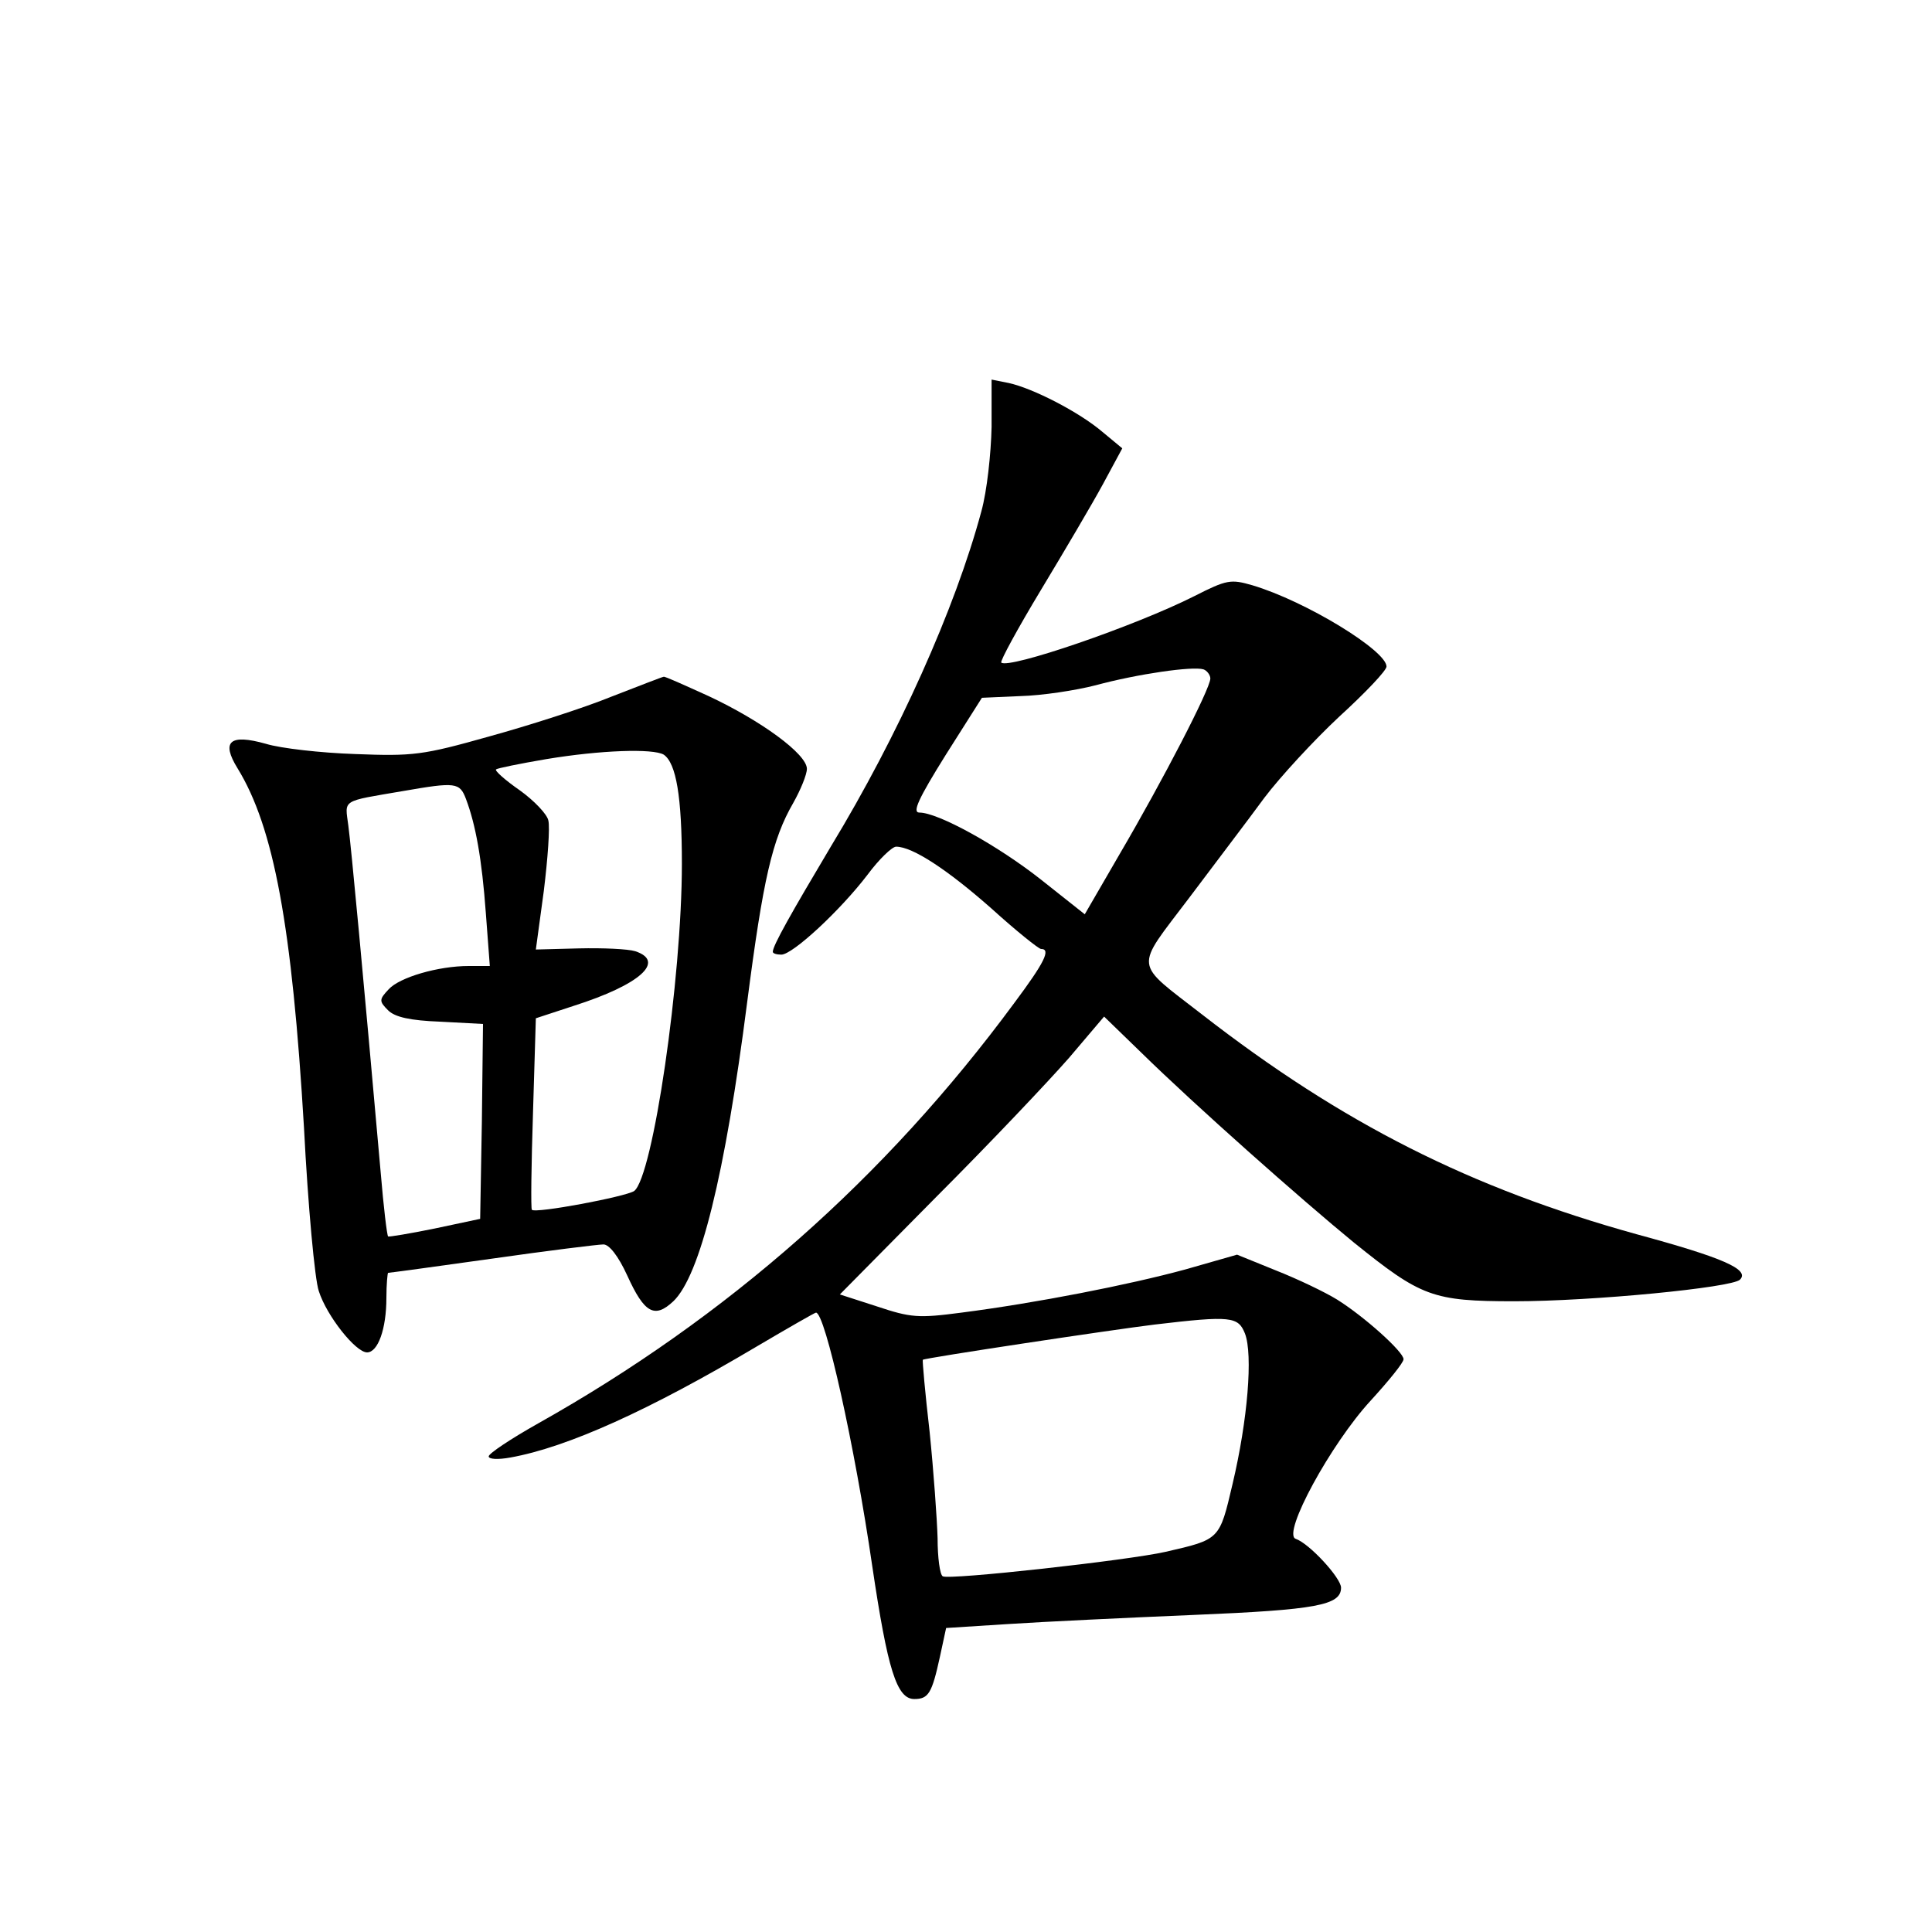 <?xml version="1.0" standalone="no"?>
<!DOCTYPE svg PUBLIC "-//W3C//DTD SVG 20010904//EN"
 "http://www.w3.org/TR/2001/REC-SVG-20010904/DTD/svg10.dtd">
<svg version="1.0" xmlns="http://www.w3.org/2000/svg"
 width="340pt" height="340pt" viewBox="0 0 340 340"
 preserveAspectRatio="xMidYMid meet">
<g transform="translate(0,340) scale(0.1,-0.1)"
fill="#000000" stroke="none">
<path d="M1745 2648 c-1 -46 -8 -112 -18 -148 -46 -171 -146 -394 -265 -590
-69 -116 -102 -174 -102 -185 0 -3 7 -5 15 -5 20 0 104 78 152 141 20 27 43
49 50 49 29 0 91 -41 168 -109 43 -39 83 -71 87 -71 18 0 6 -24 -47 -95 -227
-308 -505 -553 -838 -740 -48 -27 -87 -53 -87 -58 0 -5 16 -6 38 -2 101 18
246 84 433 195 56 33 103 60 105 60 16 0 68 -233 99 -446 27 -182 43 -234 74
-234 25 0 31 10 45 74 l11 51 110 7 c61 4 207 11 326 16 216 9 259 17 259 48
0 17 -56 78 -80 86 -24 9 62 167 132 243 32 35 58 67 58 73 0 13 -69 75 -117
105 -21 13 -69 36 -107 51 l-69 28 -91 -26 c-99 -27 -262 -59 -394 -76 -76
-10 -89 -9 -149 11 l-65 21 170 172 c94 94 198 204 233 244 l62 73 66 -64 c95
-93 280 -257 374 -334 118 -95 138 -103 282 -103 137 0 383 24 397 38 18 18
-31 39 -182 80 -292 81 -518 195 -765 387 -121 94 -119 77 -23 204 45 60 106
140 133 177 28 37 87 101 132 143 46 42 83 81 83 88 0 28 -142 115 -236 143
-38 11 -45 10 -102 -19 -105 -53 -327 -129 -340 -117 -2 3 29 60 70 128 41 68
90 151 109 186 l34 63 -35 29 c-41 35 -123 77 -165 86 l-30 6 0 -84z m385
-442 c0 -18 -84 -180 -159 -308 l-62 -107 -77 61 c-76 60 -181 118 -214 118
-13 0 -2 24 46 101 l64 101 68 3 c38 1 97 10 132 19 74 20 171 34 190 28 6 -2
12 -10 12 -16z m61 -1153 c14 -37 5 -151 -22 -265 -23 -98 -22 -97 -118 -119
-66 -15 -382 -50 -392 -43 -5 3 -9 33 -9 67 -1 34 -7 118 -14 187 -8 69 -13
126 -12 127 2 3 334 53 408 62 135 16 147 14 159 -16z"/>
<path d="M1076 2174 c-49 -20 -146 -51 -215 -70 -117 -33 -134 -35 -236 -31
-60 2 -131 10 -157 18 -64 18 -79 4 -50 -43 64 -104 96 -278 117 -633 7 -137
19 -267 26 -287 14 -44 65 -108 85 -108 19 0 34 41 34 96 0 24 2 44 3 44 2 0
84 11 183 25 98 14 187 25 196 25 10 0 26 -20 42 -55 30 -66 48 -76 81 -45 47
45 91 222 130 527 28 216 44 286 81 350 13 23 24 50 24 60 0 26 -81 85 -173
128 -42 19 -77 35 -79 34 -2 0 -43 -16 -92 -35z m92 -102 c22 -15 32 -74 32
-192 0 -203 -51 -551 -84 -576 -15 -10 -174 -40 -180 -33 -2 2 -1 79 2 171 l5
166 67 22 c116 37 162 78 108 96 -13 4 -57 6 -99 5 l-76 -2 14 103 c7 57 11
112 8 124 -2 11 -25 35 -50 53 -26 18 -45 35 -42 37 2 2 41 10 88 18 96 16
188 19 207 8z m-348 -78 c17 -45 28 -105 35 -201 l7 -93 -37 0 c-54 0 -122
-20 -141 -41 -17 -18 -17 -21 -1 -37 12 -12 39 -18 92 -20 l75 -4 -2 -172 -3
-171 -80 -17 c-44 -9 -81 -15 -82 -14 -2 2 -8 52 -13 112 -31 350 -52 574 -57
611 -6 47 -14 42 97 61 92 16 99 15 110 -14z"/>
</g>
</svg>
